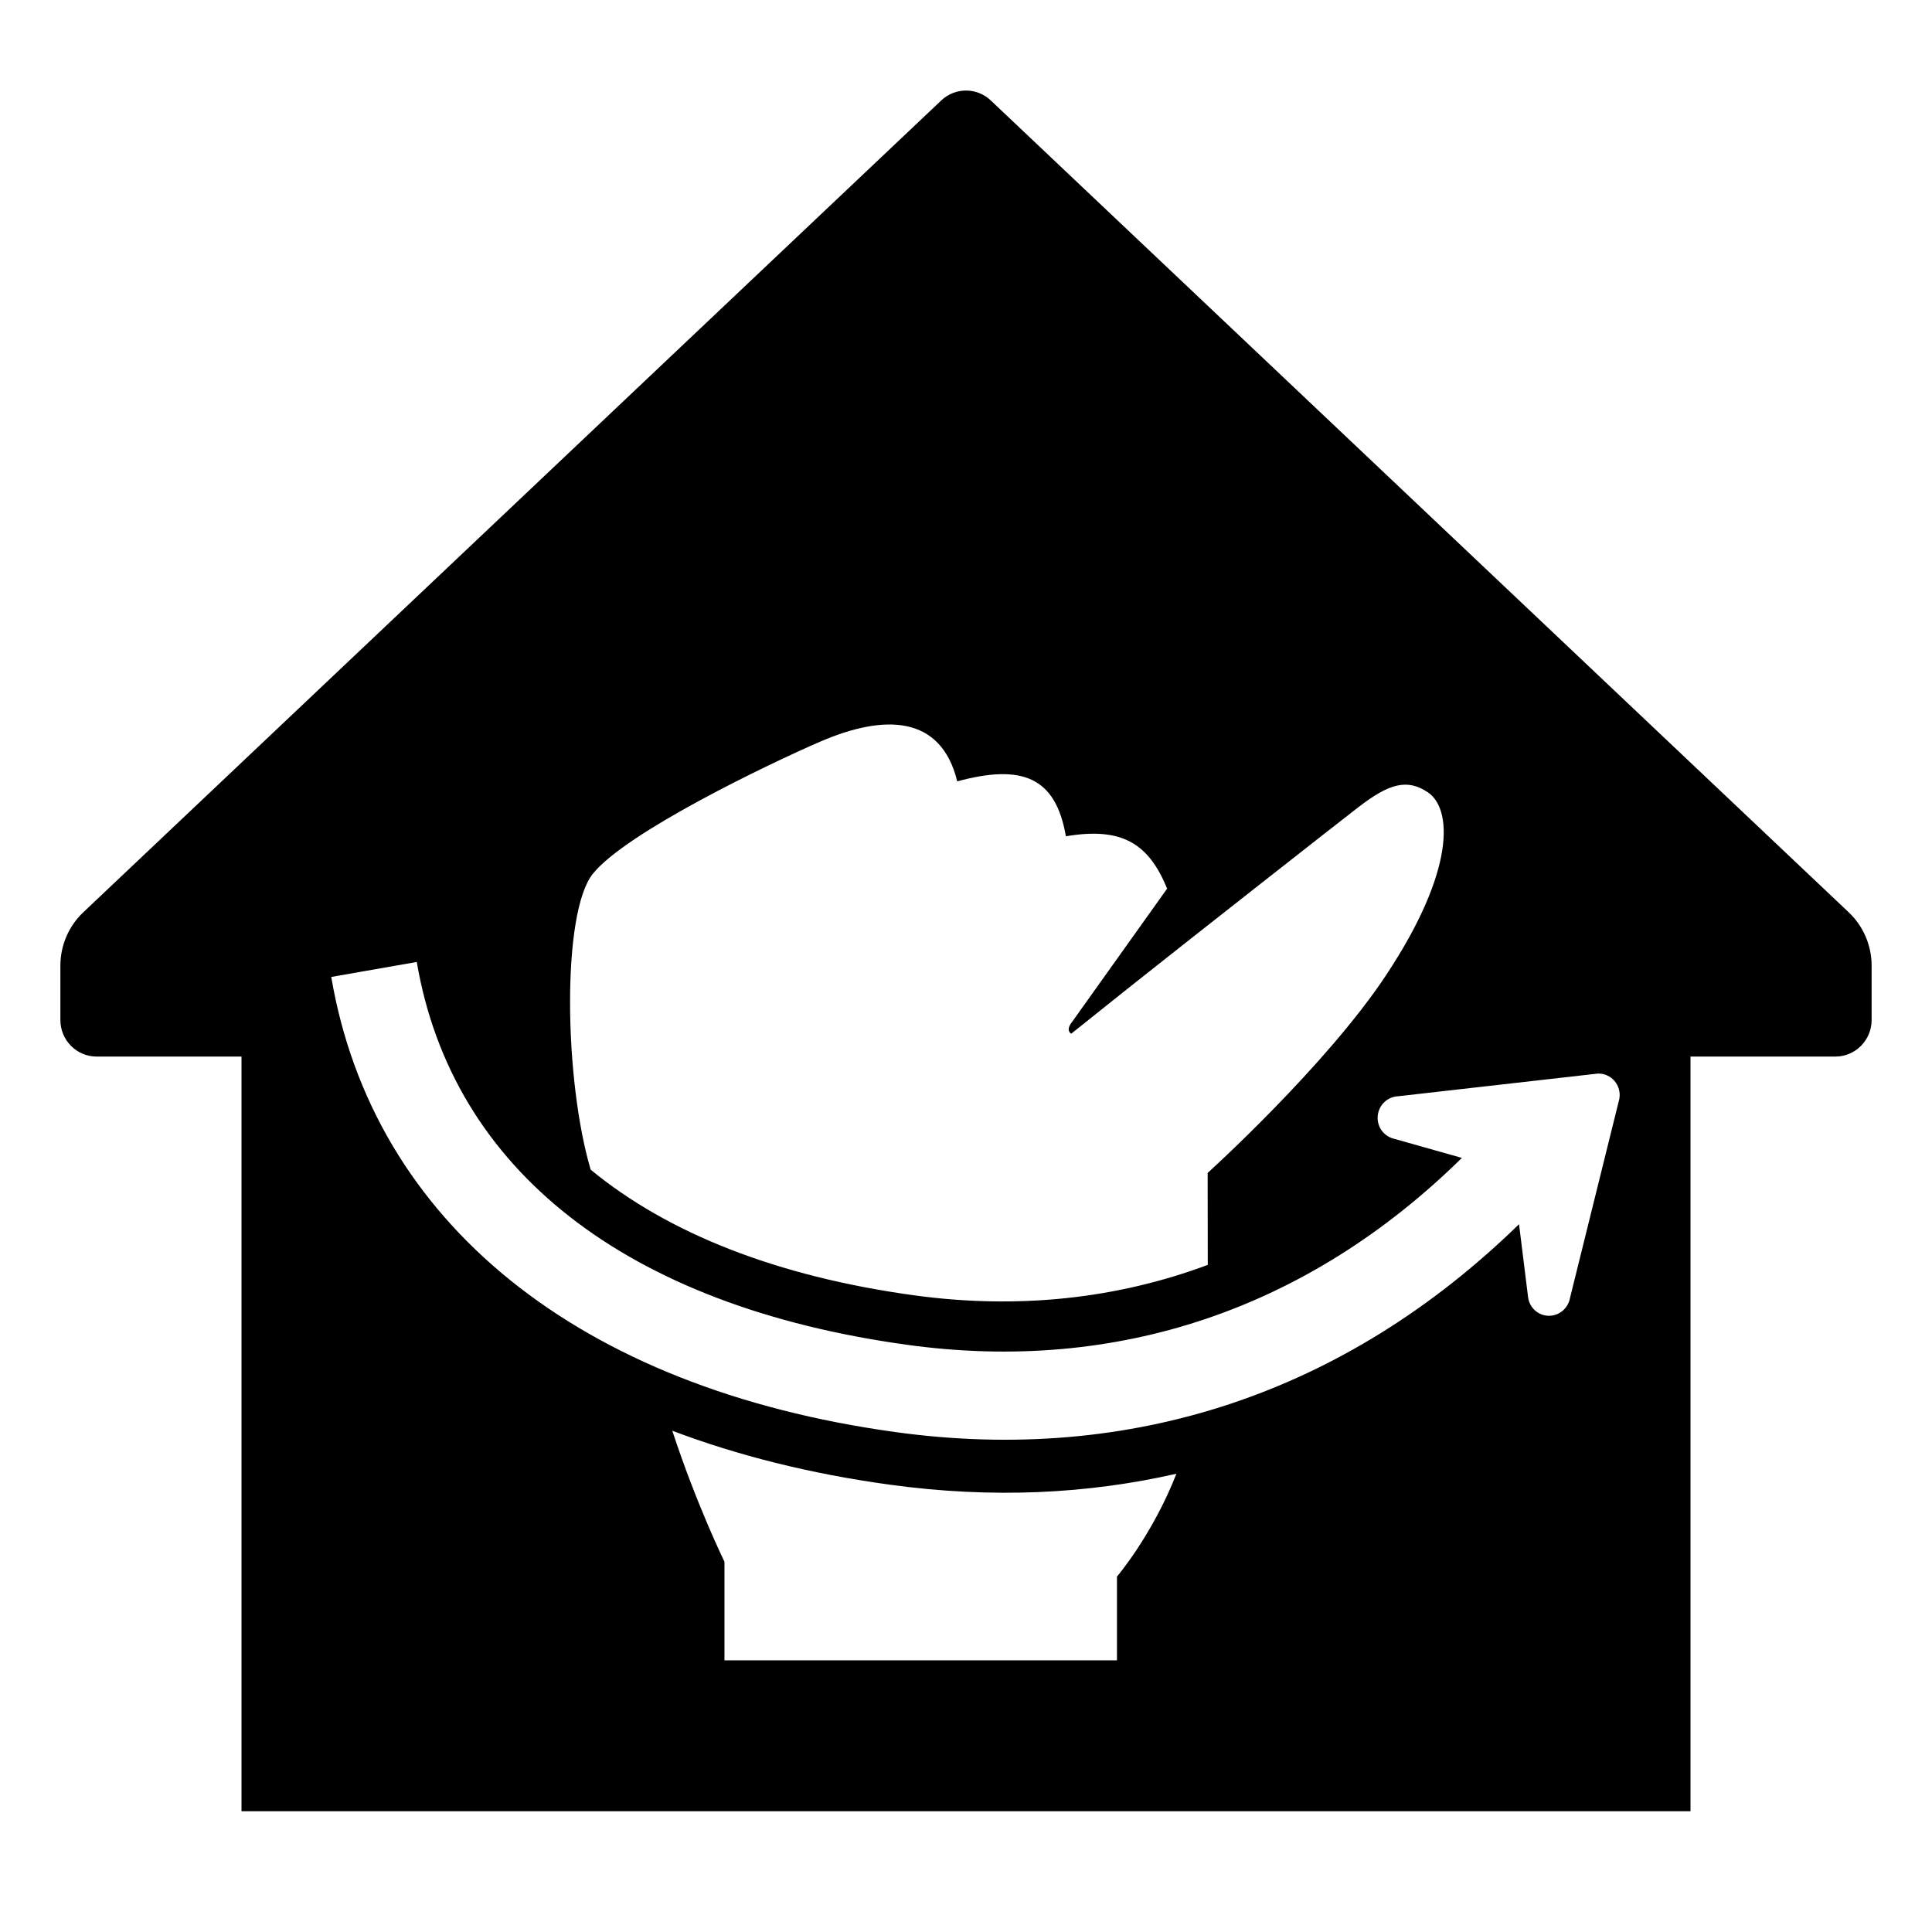 <?xml version="1.0" encoding="utf-8"?>
<!-- Generator: Adobe Illustrator 18.1.0, SVG Export Plug-In . SVG Version: 6.00 Build 0)  -->
<svg version="1.2" baseProfile="tiny" xmlns="http://www.w3.org/2000/svg" xmlns:xlink="http://www.w3.org/1999/xlink" x="0px"
	 y="0px" width="64px" height="64px" viewBox="0 0 64 64" overflow="inherit" xml:space="preserve">
<g id="_x36_4px_Boxes">
	<rect fill="none" width="64" height="64"/>
</g>
<g id="Production">
	<path d="M61.225,30.206L32.813,3.32c-0.459-0.427-1.166-0.427-1.625,0L2.775,30.206C2.281,30.665,2,31.312,2,31.99
		v1.797C2,34.457,2.537,35,3.2,35H8v25h48V35h4.8c0.663,0,1.2-0.543,1.2-1.213v-1.797
		C62,31.312,61.719,30.665,61.225,30.206z M19.639,28.945c1.102-1.372,5.823-3.64,7.536-4.379
		c2.113-0.911,3.994-0.89,4.535,1.317c2.138-0.576,3.259-0.157,3.599,1.82c1.892-0.321,2.751,0.267,3.354,1.733
		l-3.199,4.486c-0.134,0.202-0.016,0.299,0.021,0.321l1.916-1.53c2.269-1.802,6.821-5.374,7.595-5.972
		c1.023-0.791,1.623-0.954,2.307-0.492c0.79,0.533,0.939,2.546-1.393,6.064c-1.99,3.002-5.905,6.542-5.905,6.542
		l0.004,3.046c-3.027,1.129-6.31,1.48-9.752,1.005c-4.498-0.621-8.123-2.042-10.69-4.159
		C18.688,35.78,18.601,30.237,19.639,28.945z M37.001,52.226V55H23.999v-3.265c0,0-0.916-1.868-1.729-4.34
		c2.167,0.82,4.563,1.422,7.174,1.783c3.443,0.475,6.596,0.308,9.527-0.359
		C38.171,50.859,37.001,52.226,37.001,52.226z M52.007,43.003c-0.065,0.347-0.369,0.593-0.712,0.584
		c-0.346-0.009-0.633-0.272-0.676-0.62l-0.299-2.414c-5.756,5.612-12.864,7.963-20.662,6.886
		c-10.489-1.449-17.299-6.944-18.685-15.076l2.833-0.497c1.175,6.894,6.942,11.398,16.239,12.682
		c6.959,0.962,13.284-1.178,18.382-6.191l-2.28-0.643c-0.333-0.094-0.548-0.42-0.506-0.769
		c0.041-0.347,0.326-0.616,0.673-0.63l6.612-0.751c0.45-0.018,0.799,0.392,0.716,0.841L52.007,43.003z"/>
</g>
</svg>
